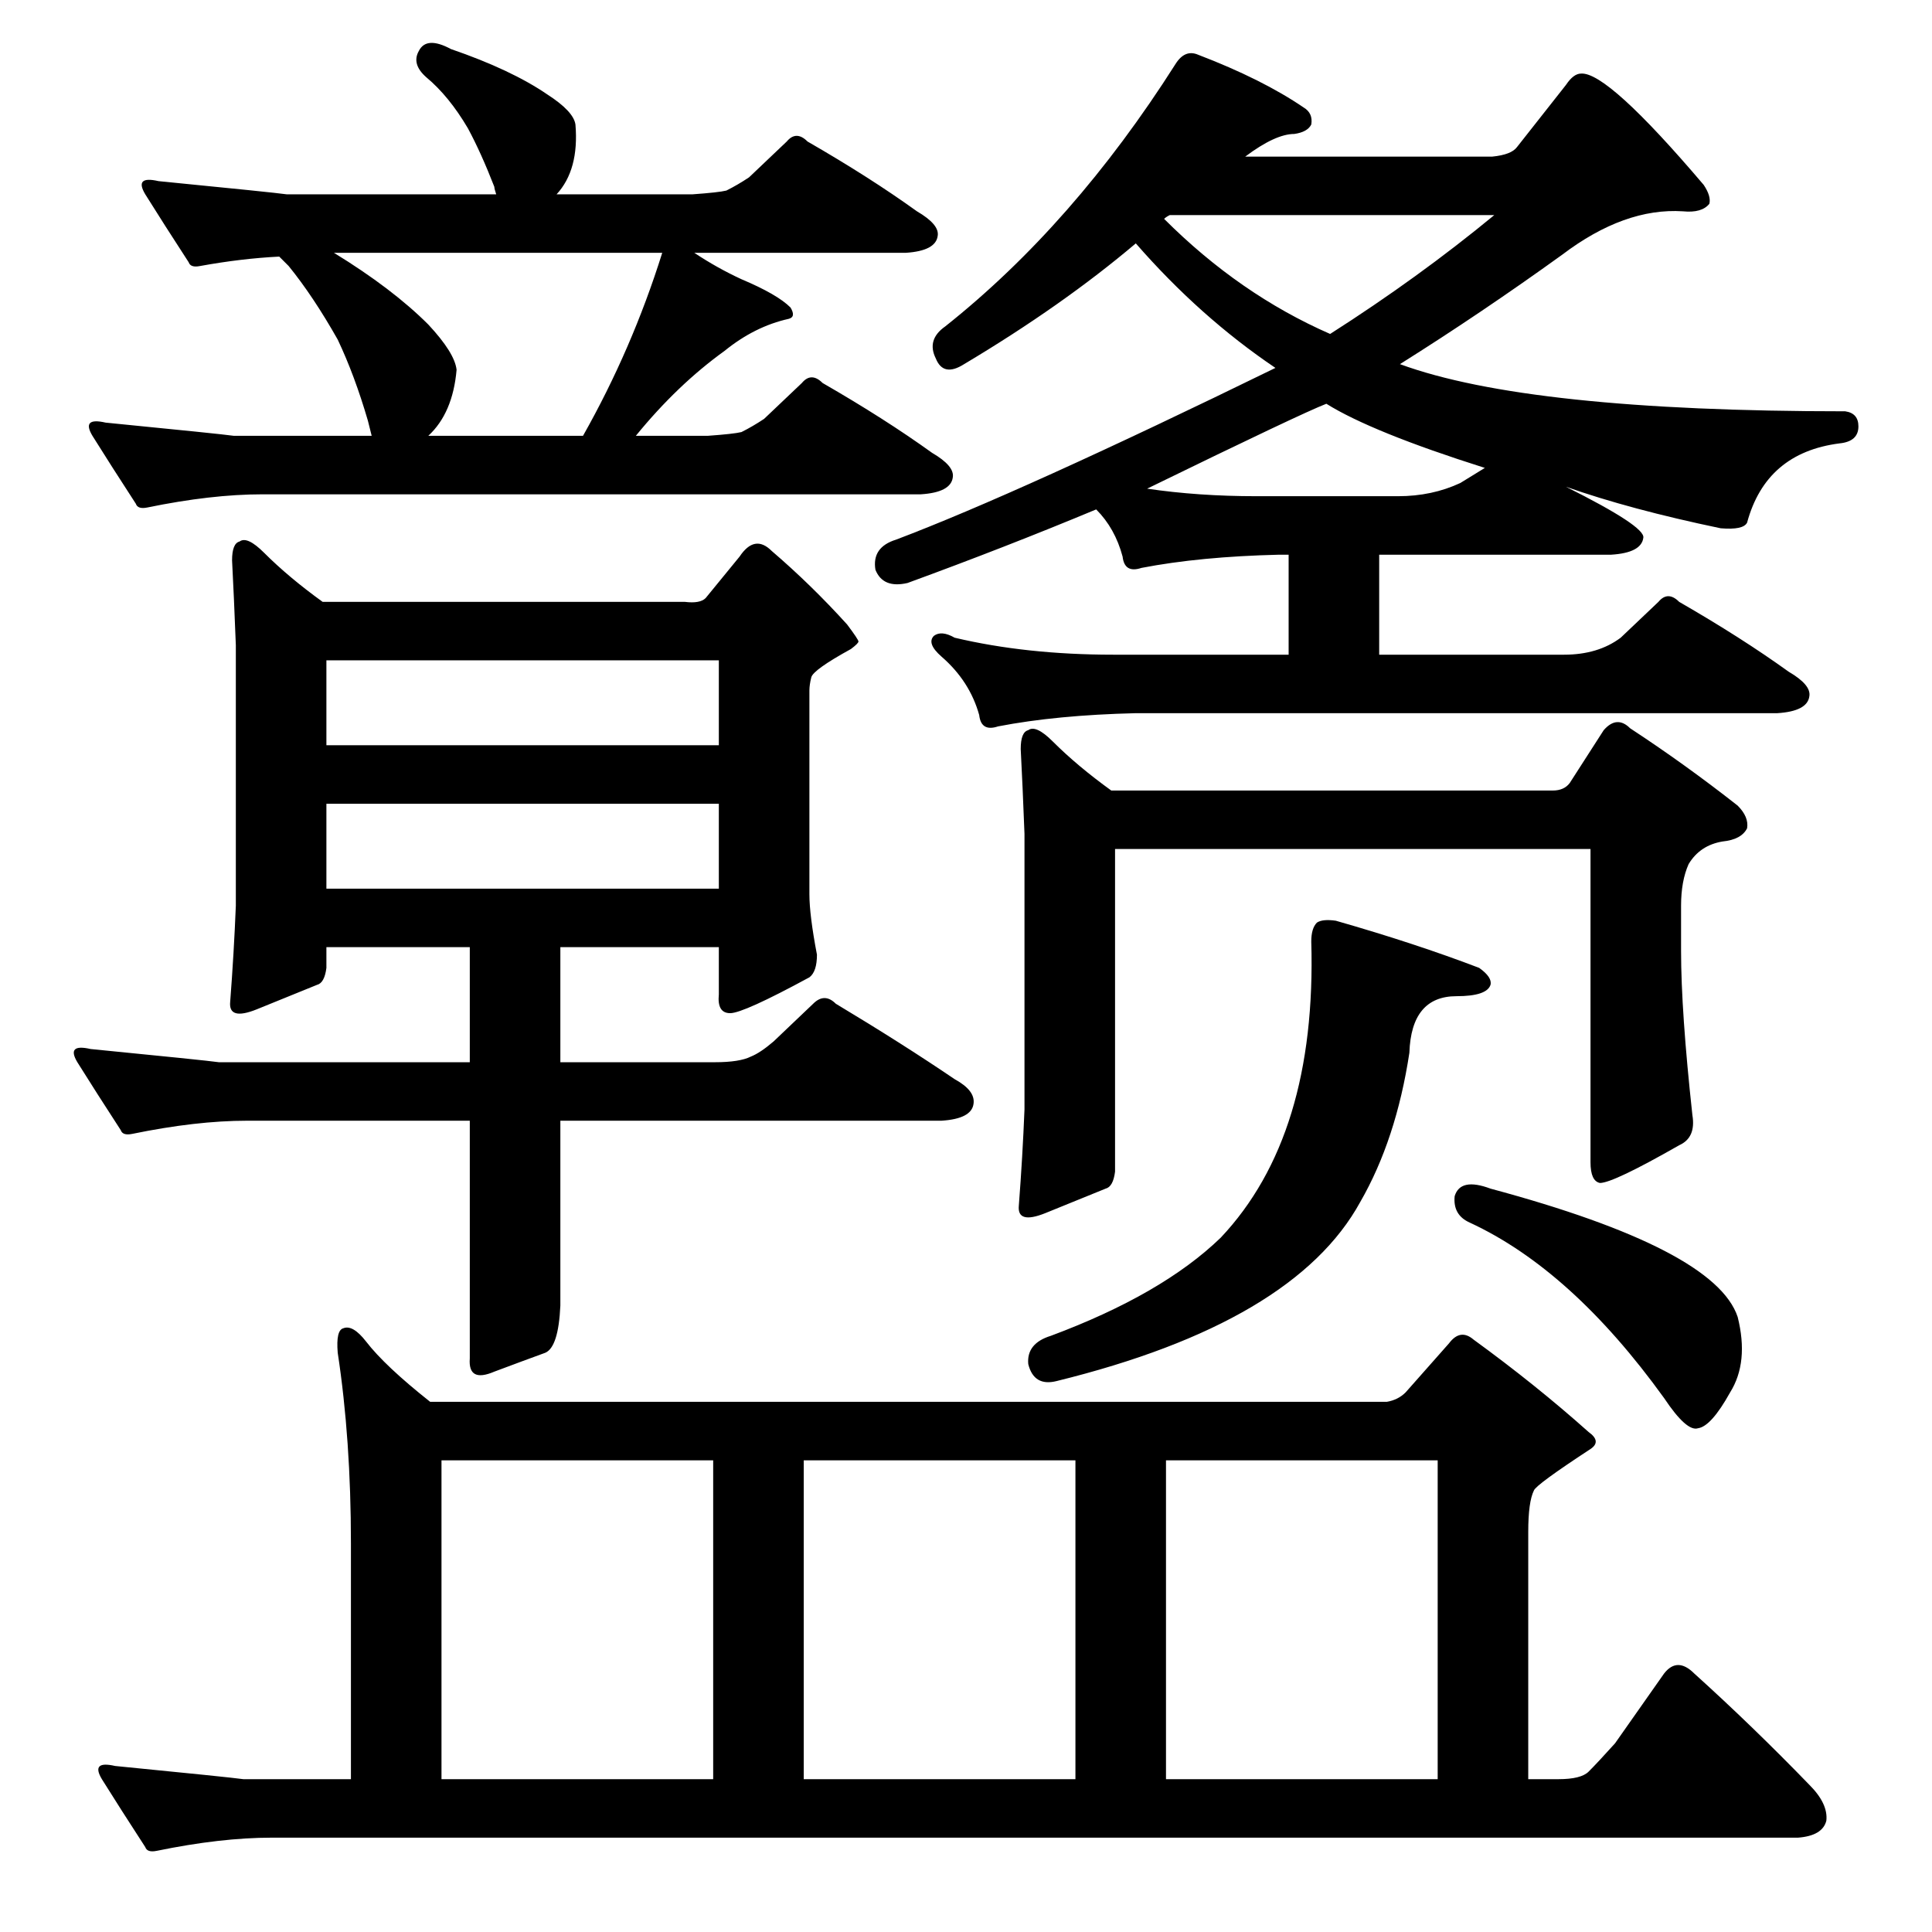 <?xml version="1.0" standalone="no"?>
<!DOCTYPE svg PUBLIC "-//W3C//DTD SVG 1.1//EN" "http://www.w3.org/Graphics/SVG/1.1/DTD/svg11.dtd" >
<svg xmlns="http://www.w3.org/2000/svg" xmlns:xlink="http://www.w3.org/1999/xlink" version="1.1" viewBox="0 -205 1024 1024">
  <g transform="matrix(1 0 0 -1 0 819)">
   <path fill="currentColor"
d="M78 755q-5 -1 -6 2q-13 20 -23 36q-6 10 7 7q61 -6 68 -7h73l-2 8q-7 24 -16 43q-13 23 -26 39l-5 5q-20 -1 -42 -5q-5 -1 -6 2q-13 20 -23 36q-6 10 7 7q61 -6 68 -7h111q-1 3 -1 4q-7 18 -14 31q-10 17 -22 27q-8 7 -4 14q4 8 17 1q32 -11 51 -24q14 -9 15 -16
q2 -24 -10 -37h72q14 1 18 2q6 3 12 7l20 19q5 6 11 0q33 -19 58 -37q12 -7 11 -13q-1 -8 -17 -9h-112q12 -8 25 -14q19 -8 26 -15q3 -5 -1 -6q-18 -4 -34 -17q-25 -18 -47 -45h38q14 1 18 2q6 3 12 7l20 19q5 6 11 0q33 -19 58 -37q12 -7 11 -13q-1 -8 -17 -9h-349
q-27 0 -61 -7zM177 890q31 -19 50 -38q14 -15 15 -24q-2 -23 -15 -35h82q26 46 42 97h-174zM249 522h-76v-11q-1 -8 -5 -9q-10 -4 -32 -13q-15 -6 -14 4q2 26 3 51v138q-1 26 -2 45q0 9 4 10q4 3 13 -6q13 -13 31 -26h192q8 -1 11 2l18 22q8 12 17 3q21 -18 40 -39
q6 -8 6 -9t-4 -4q-20 -11 -21 -15t-1 -7v-108q0 -11 4 -32q0 -9 -4 -12q-35 -19 -42 -19t-6 10v25h-84v-61h82q13 0 19 3q5 2 12 8l21 20q6 6 12 0q35 -21 63 -40q11 -6 10 -13q-1 -8 -17 -9h-202v-98q-1 -22 -8 -25q-11 -4 -27 -10q-14 -6 -13 7v126h-118q-27 0 -61 -7
q-5 -1 -6 2q-13 20 -23 36q-6 10 7 7q61 -6 68 -7h133v61zM173 598v-45h208v45h-208zM173 674v-45h208v45h-208zM83 43q-5 -1 -6 2q-13 20 -23 36q-6 10 7 7q61 -6 68 -7h57v125q0 55 -7 101q-1 12 3 13q5 2 12 -7q10 -13 34 -32h507q6 1 10 5l23 26q6 8 13 2q33 -24 61 -49
q7 -5 1 -9q-29 -19 -30 -22q-3 -6 -3 -22v-131h16q12 0 16 4q5 5 14 15l26 37q7 9 16 0q31 -28 61 -59q10 -10 9 -19q-2 -8 -15 -9h-809q-27 0 -61 -7zM234 81h144v169h-144v-169zM426 81h144v169h-144v-169zM618 81h144v169h-144v-169zM859 686l20 19q5 6 11 0
q33 -19 58 -37q12 -7 11 -13q-1 -8 -17 -9h-340q-42 -1 -73 -7q-9 -3 -10 6q-5 18 -20 31q-8 7 -4 11q4 3 11 -1q38 -9 84 -9h93v53h-5q-42 -1 -73 -7q-9 -3 -10 6q-4 15 -14 25q-48 -20 -100 -39q-13 -3 -17 7q-2 12 11 16q66 25 201 91q-40 27 -74 66q-39 -33 -91 -64
q-11 -7 -15 3q-5 10 5 17q68 54 122 139q5 8 12 5q34 -13 56 -28q5 -3 4 -9q-2 -4 -9 -5q-10 0 -26 -12h131q10 1 13 5l26 33q4 6 8 6q14 1 65 -59q4 -6 3 -10q-4 -5 -14 -4q-31 2 -64 -23q-43 -31 -86 -58q68 -25 236 -25q7 -1 7 -8q0 -8 -10 -9q-39 -5 -49 -42
q-2 -4 -14 -3q-48 10 -82 22q42 -21 41 -27q-1 -8 -17 -9h-123v-53h98q18 0 30 9zM741 761q18 0 33 7l13 8q-60 19 -84 34q-13 -5 -95 -45q27 -4 58 -4h75zM617 908q40 -40 88 -61q47 30 87 63h-172q-2 -1 -3 -2zM832 609l18 28q7 8 14 1q29 -19 57 -41q6 -6 5 -12
q-3 -6 -13 -7q-12 -2 -18 -12q-4 -9 -4 -22v-24q0 -32 6 -87q2 -12 -7 -16q-35 -20 -42 -20q-5 1 -5 11v166h-252v-171q-1 -8 -5 -9q-10 -4 -32 -13q-15 -6 -14 4q2 26 3 51v146q-1 26 -2 45q0 9 4 10q4 3 13 -6q13 -13 31 -26h234q6 0 9 4zM771 390q3 10 19 4
q119 -32 131 -68q6 -24 -4 -40q-10 -18 -17 -19q-6 -2 -18 16q-49 68 -103 93q-9 4 -8 14zM698 535q3 2 10 1q42 -12 76 -25q7 -5 6 -9q-2 -6 -18 -6q-24 0 -25 -30q-7 -46 -26 -79q-35 -64 -161 -95q-12 -3 -15 9q-1 11 12 15q59 22 90 52q51 54 48 157q0 7 3 10z" />
  </g>

</svg>
